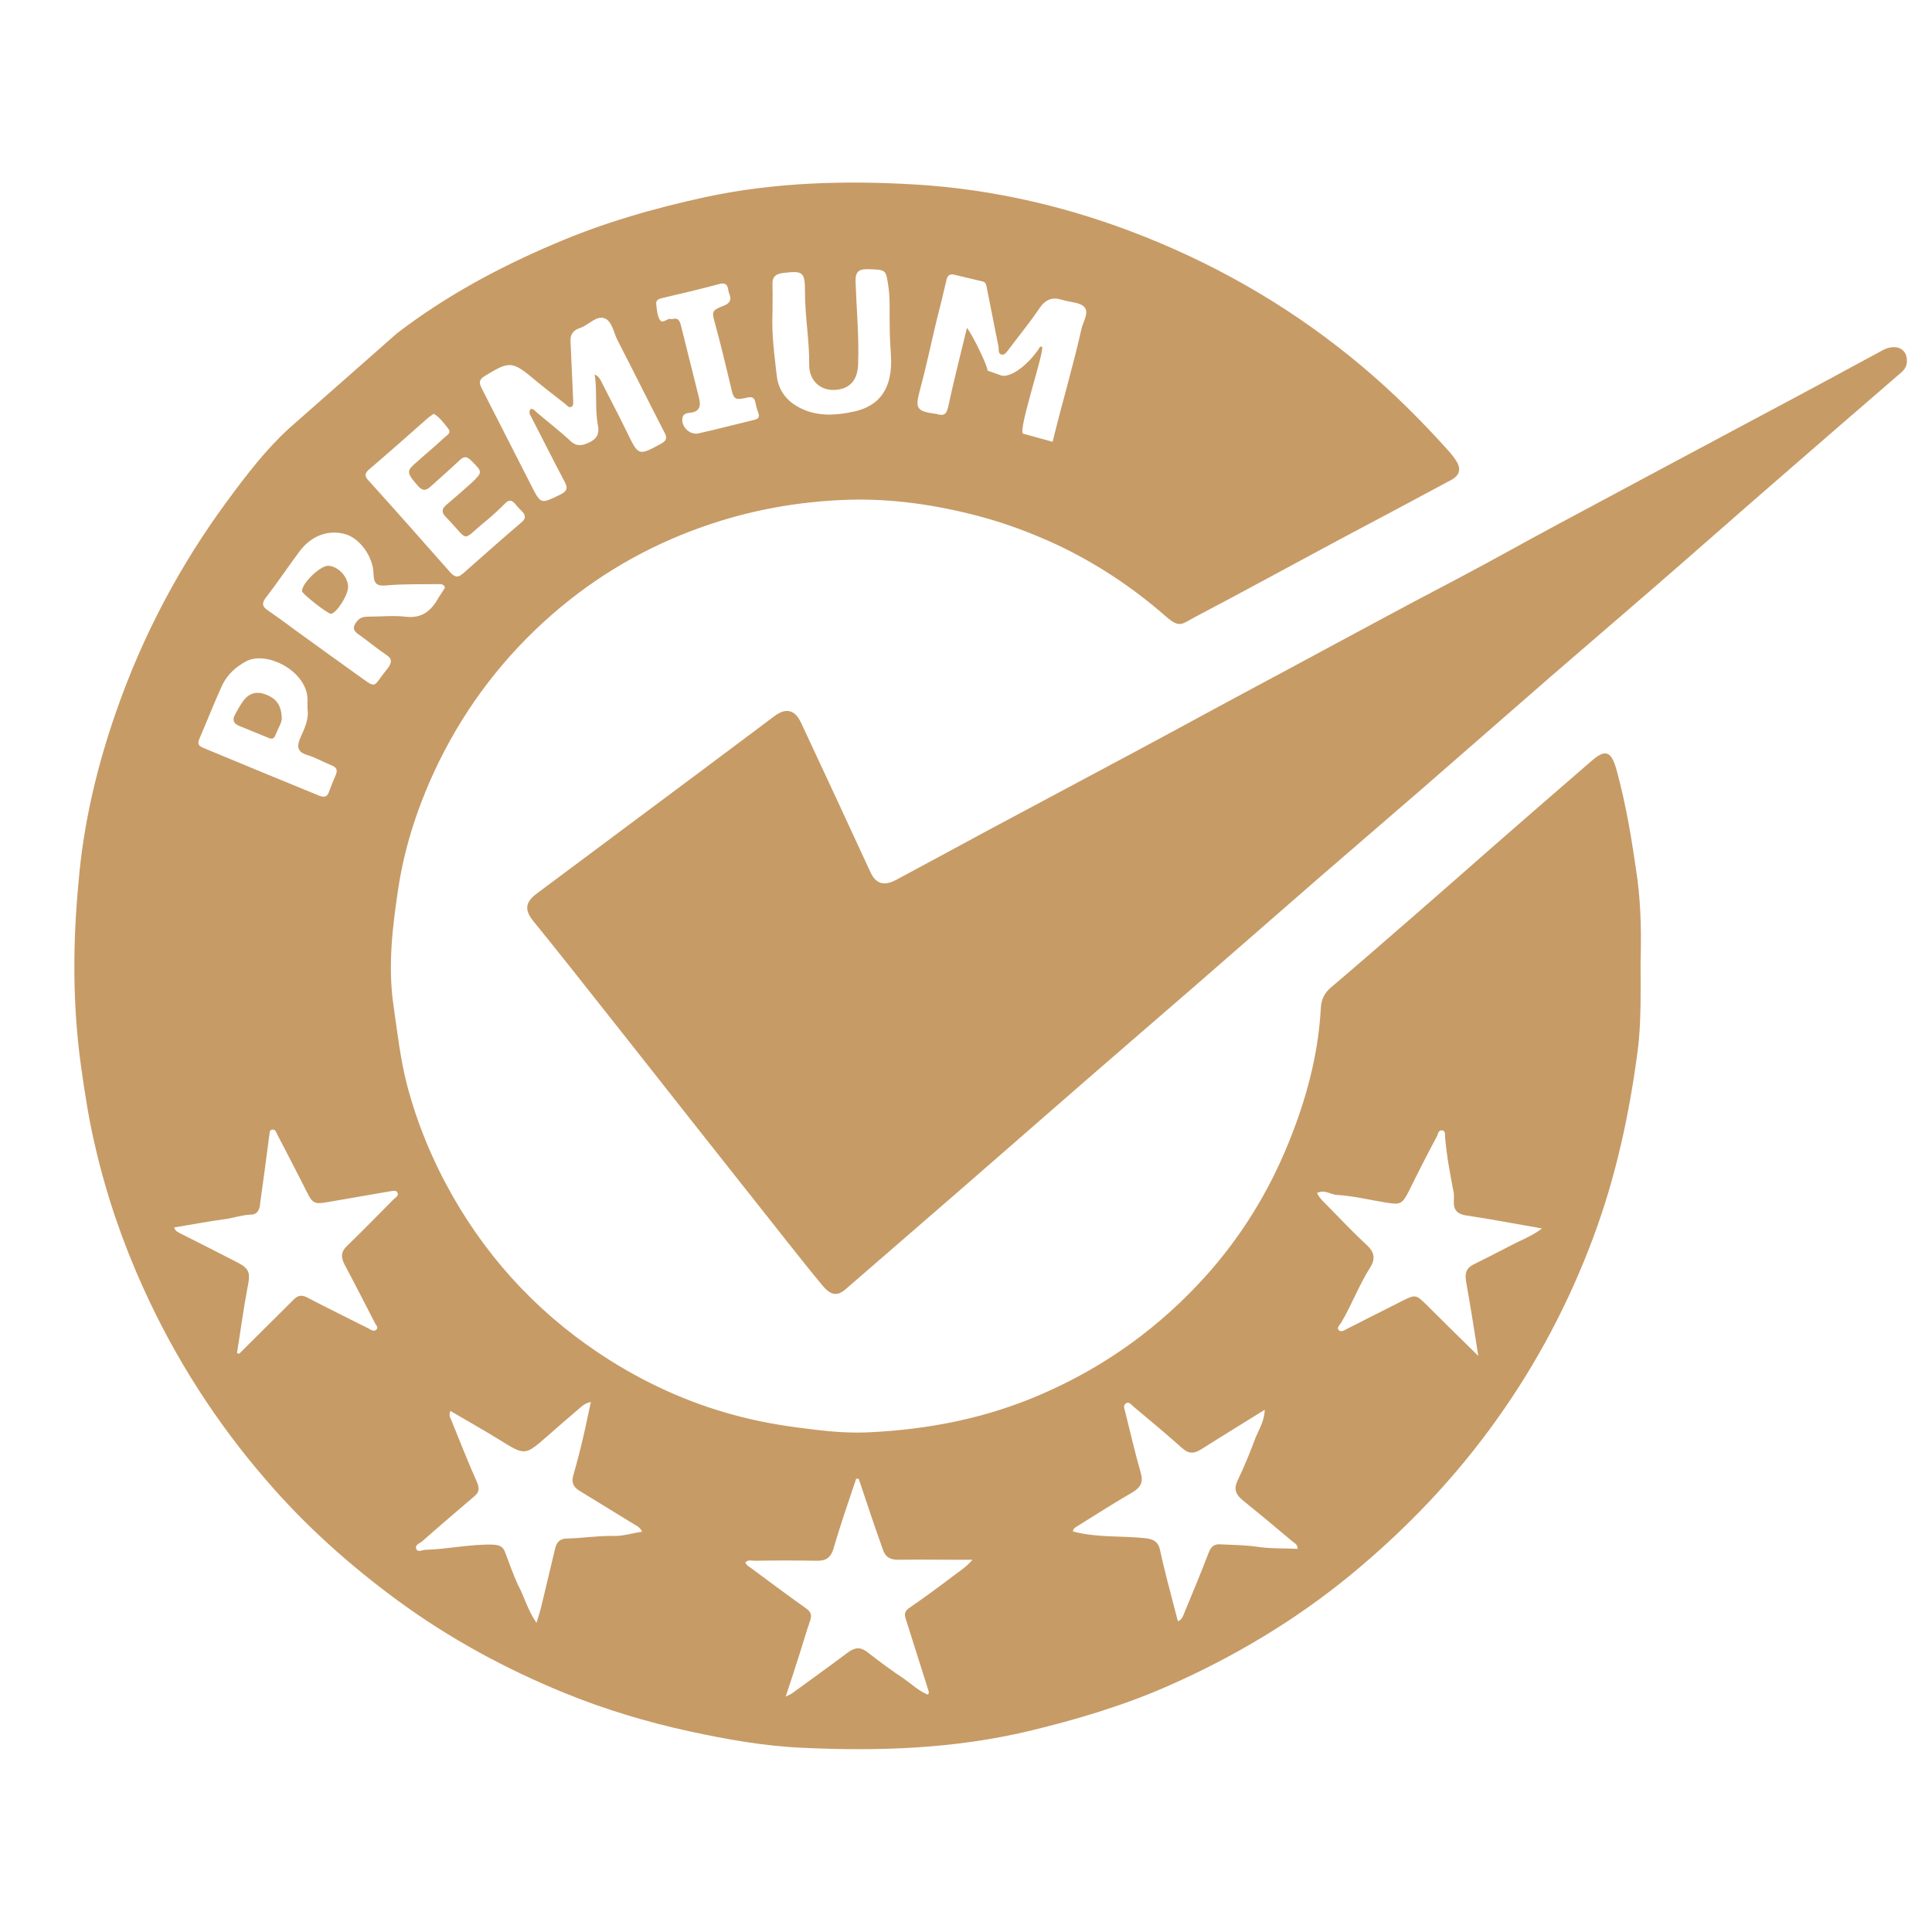 <?xml version="1.0" encoding="utf-8"?>
<!-- Generator: Adobe Illustrator 26.0.0, SVG Export Plug-In . SVG Version: 6.00 Build 0)  -->
<svg version="1.1" id="Layer_1" xmlns="http://www.w3.org/2000/svg" xmlns:xlink="http://www.w3.org/1999/xlink" x="0px" y="0px"
	 viewBox="0 0 60 60" style="enable-background:new 0 0 60 60;" xml:space="preserve">
<style type="text/css">
	.st0{fill:#C79B66;}
</style>
<g>
	<path class="st0" d="M12.33,10.35c1.5-1.15,3.15-2.04,4.89-2.78c1.51-0.65,3.08-1.1,4.69-1.45c2.15-0.46,4.34-0.52,6.52-0.39
		c2.46,0.15,4.84,0.71,7.14,1.63c2.45,0.98,4.7,2.31,6.72,4.01c0.98,0.82,1.88,1.72,2.73,2.67c0.07,0.08,0.13,0.16,0.19,0.25
		c0.18,0.27,0.13,0.47-0.15,0.62c-1.15,0.62-2.3,1.23-3.45,1.84c-1.51,0.81-3.01,1.63-4.53,2.43c-0.4,0.22-0.46,0.33-0.9-0.06
		c-1.02-0.89-2.14-1.63-3.37-2.21c-0.78-0.36-1.58-0.66-2.41-0.88c-1.33-0.35-2.68-0.55-4.05-0.51c-1.55,0.05-3.06,0.32-4.53,0.84
		c-1.73,0.61-3.28,1.51-4.66,2.71c-1.48,1.29-2.66,2.82-3.53,4.59c-0.61,1.25-1.05,2.55-1.26,3.92c-0.18,1.2-0.33,2.41-0.15,3.65
		c0.12,0.82,0.21,1.65,0.42,2.46c0.32,1.22,0.8,2.37,1.42,3.46c1.21,2.12,2.85,3.82,4.92,5.12c1.27,0.79,2.62,1.38,4.07,1.74
		c0.74,0.19,1.49,0.3,2.25,0.39c0.57,0.07,1.15,0.11,1.72,0.08c1.84-0.09,3.62-0.44,5.32-1.18c1.99-0.86,3.7-2.1,5.14-3.71
		c1.08-1.21,1.92-2.58,2.53-4.08c0.55-1.35,0.93-2.74,1.01-4.21c0.01-0.25,0.11-0.46,0.31-0.63c0.86-0.73,1.71-1.47,2.56-2.21
		c0.84-0.73,1.67-1.46,2.5-2.19c1.02-0.89,2.03-1.77,3.05-2.65c0.43-0.37,0.6-0.28,0.76,0.28c0.31,1.12,0.49,2.26,0.65,3.4
		c0.12,0.9,0.12,1.81,0.1,2.54c0,1.05,0.02,1.92-0.09,2.79c-0.26,1.98-0.68,3.92-1.38,5.8c-0.75,2.01-1.74,3.89-2.98,5.63
		c-1.3,1.83-2.84,3.44-4.58,4.87c-1.71,1.4-3.59,2.52-5.6,3.41c-1.4,0.62-2.87,1.06-4.37,1.42c-2.31,0.55-4.65,0.63-7.01,0.52
		c-1.19-0.05-2.36-0.26-3.52-0.51c-1.33-0.29-2.63-0.68-3.88-1.19c-1.84-0.75-3.57-1.69-5.17-2.86c-1.5-1.1-2.89-2.34-4.1-3.75
		c-1.56-1.8-2.84-3.8-3.82-5.97c-0.64-1.41-1.14-2.87-1.49-4.38c-0.2-0.84-0.33-1.69-0.45-2.55c-0.26-1.9-0.25-3.8-0.07-5.69
		C2.59,25.6,3,23.85,3.59,22.15c0.83-2.4,2-4.61,3.51-6.65c0.57-0.77,1.16-1.54,1.87-2.19 M16.66,50.4
		c0.07-0.22,0.12-0.38,0.16-0.55c0.14-0.59,0.28-1.18,0.42-1.76c0.05-0.2,0.15-0.31,0.37-0.31c0.48-0.01,0.96-0.09,1.44-0.08
		c0.3,0.01,0.59-0.09,0.89-0.13c-0.06-0.14-0.16-0.18-0.26-0.24c-0.56-0.34-1.12-0.69-1.68-1.03c-0.18-0.11-0.26-0.24-0.2-0.47
		c0.11-0.38,0.21-0.76,0.3-1.15c0.09-0.37,0.16-0.74,0.25-1.14c-0.19,0.04-0.28,0.13-0.37,0.21c-0.33,0.28-0.65,0.56-0.97,0.84
		c-0.71,0.62-0.7,0.62-1.49,0.13c-0.5-0.31-1.02-0.6-1.53-0.9c-0.06,0.12-0.01,0.2,0.02,0.27c0.26,0.64,0.51,1.28,0.79,1.91
		c0.09,0.2,0.1,0.33-0.07,0.47c-0.54,0.46-1.08,0.92-1.61,1.39c-0.08,0.07-0.25,0.11-0.19,0.25c0.05,0.11,0.19,0.02,0.29,0.02
		c0.7-0.02,1.39-0.18,2.09-0.16c0.17,0.01,0.3,0.04,0.37,0.22c0.13,0.34,0.25,0.69,0.4,1.02C16.28,49.57,16.38,49.99,16.66,50.4z
		 M7.36,42.02c0.02,0.01,0.05,0.02,0.07,0.02c0.55-0.55,1.11-1.1,1.66-1.65c0.14-0.15,0.25-0.2,0.46-0.09
		c0.63,0.33,1.27,0.64,1.9,0.96c0.07,0.04,0.16,0.1,0.23,0.04c0.09-0.08-0.01-0.15-0.04-0.22c-0.31-0.6-0.62-1.21-0.94-1.81
		c-0.12-0.23-0.11-0.4,0.08-0.58c0.49-0.47,0.96-0.96,1.44-1.44c0.06-0.06,0.18-0.12,0.12-0.22c-0.04-0.08-0.16-0.04-0.24-0.03
		c-0.64,0.11-1.27,0.22-1.91,0.33c-0.43,0.08-0.49,0.04-0.68-0.35c-0.29-0.58-0.59-1.15-0.89-1.73c-0.04-0.07-0.06-0.18-0.16-0.17
		c-0.11,0.01-0.08,0.13-0.1,0.2c-0.09,0.69-0.18,1.38-0.28,2.08C8.07,37.55,8,37.72,7.8,37.72c-0.28,0.01-0.53,0.1-0.8,0.14
		c-0.53,0.07-1.05,0.17-1.59,0.26c0.04,0.13,0.12,0.14,0.18,0.18c0.6,0.3,1.19,0.6,1.79,0.91c0.37,0.19,0.4,0.33,0.31,0.76
		C7.56,40.65,7.47,41.34,7.36,42.02z M45.91,42.11c-0.12-0.77-0.23-1.46-0.35-2.14c-0.04-0.26-0.13-0.52,0.18-0.69
		c0.4-0.2,0.8-0.4,1.2-0.61c0.3-0.16,0.62-0.27,0.95-0.52c-0.83-0.14-1.58-0.29-2.34-0.4c-0.29-0.04-0.41-0.17-0.4-0.44
		c0-0.08,0.01-0.17,0-0.25c-0.11-0.57-0.22-1.14-0.27-1.73c-0.01-0.08,0.02-0.19-0.07-0.22c-0.13-0.04-0.15,0.1-0.18,0.17
		c-0.3,0.56-0.59,1.13-0.87,1.7c-0.21,0.41-0.26,0.44-0.7,0.37c-0.51-0.08-1.02-0.21-1.54-0.24c-0.2-0.01-0.38-0.18-0.62-0.06
		c0.08,0.16,0.2,0.27,0.32,0.39c0.41,0.42,0.81,0.84,1.24,1.24c0.23,0.21,0.25,0.43,0.1,0.67c-0.35,0.55-0.58,1.17-0.91,1.73
		c-0.04,0.07-0.16,0.16-0.06,0.24c0.08,0.06,0.18-0.02,0.26-0.06c0.56-0.28,1.12-0.57,1.68-0.85c0.44-0.22,0.44-0.21,0.79,0.13
		C44.81,41.03,45.32,41.53,45.91,42.11z M39.28,43.78c-0.69,0.43-1.33,0.82-1.96,1.22c-0.22,0.14-0.39,0.17-0.61-0.03
		c-0.49-0.44-1-0.86-1.5-1.28c-0.07-0.06-0.15-0.17-0.24-0.11c-0.11,0.07-0.04,0.19-0.02,0.29c0.16,0.63,0.3,1.26,0.48,1.88
		c0.08,0.29-0.01,0.44-0.25,0.59c-0.57,0.33-1.12,0.68-1.68,1.03c-0.07,0.05-0.17,0.08-0.18,0.19c0.74,0.2,1.5,0.13,2.25,0.21
		c0.24,0.03,0.39,0.1,0.45,0.34c0.07,0.33,0.15,0.65,0.23,0.97c0.11,0.42,0.22,0.84,0.33,1.27c0.14-0.06,0.16-0.17,0.2-0.26
		c0.26-0.63,0.52-1.25,0.76-1.88c0.07-0.17,0.16-0.26,0.34-0.25c0.38,0.02,0.75,0.02,1.12,0.07c0.43,0.07,0.87,0.05,1.3,0.07
		c0-0.14-0.09-0.17-0.15-0.22c-0.52-0.44-1.04-0.87-1.57-1.3c-0.2-0.17-0.27-0.33-0.15-0.59c0.21-0.44,0.4-0.9,0.57-1.36
		C39.11,44.37,39.26,44.14,39.28,43.78z M26.67,45.93c-0.03,0-0.05-0.01-0.08-0.01c-0.24,0.72-0.49,1.43-0.7,2.16
		c-0.09,0.3-0.24,0.4-0.54,0.39c-0.64-0.01-1.28-0.01-1.91,0c-0.1,0-0.21-0.04-0.29,0.05c0.02,0.08,0.09,0.12,0.15,0.16
		c0.57,0.42,1.14,0.85,1.72,1.26c0.16,0.11,0.2,0.21,0.14,0.39c-0.12,0.34-0.22,0.7-0.33,1.04c-0.13,0.42-0.27,0.83-0.43,1.32
		c0.12-0.06,0.17-0.08,0.21-0.11c0.57-0.42,1.15-0.83,1.72-1.26c0.22-0.16,0.39-0.18,0.61-0.01c0.37,0.29,0.75,0.57,1.14,0.83
		c0.24,0.17,0.46,0.38,0.74,0.49c0.05-0.08,0.01-0.12,0-0.17c-0.23-0.73-0.46-1.45-0.69-2.18c-0.06-0.17-0.02-0.26,0.13-0.36
		c0.45-0.31,0.89-0.63,1.32-0.96c0.19-0.15,0.41-0.27,0.62-0.52c-0.18,0-0.29,0-0.4,0c-0.64,0-1.28-0.01-1.91,0
		c-0.27,0-0.41-0.1-0.49-0.37C27.15,47.37,26.91,46.65,26.67,45.93z M18.47,11.63c0.11,0.05,0.15,0.12,0.19,0.19
		c0.27,0.54,0.56,1.08,0.82,1.62c0.35,0.72,0.35,0.72,1.05,0.34c0.16-0.09,0.2-0.17,0.11-0.34c-0.49-0.95-0.97-1.92-1.46-2.87
		c-0.13-0.25-0.17-0.61-0.42-0.69c-0.26-0.08-0.49,0.23-0.76,0.31c-0.23,0.08-0.3,0.23-0.28,0.45c0.03,0.59,0.05,1.19,0.08,1.79
		c0,0.07,0.02,0.16-0.05,0.2c-0.08,0.05-0.13-0.03-0.19-0.08c-0.3-0.24-0.61-0.47-0.91-0.72c-0.75-0.63-0.81-0.63-1.6-0.15
		c-0.19,0.12-0.17,0.22-0.09,0.38c0.52,1.01,1.03,2.03,1.55,3.04c0.29,0.57,0.29,0.55,0.89,0.26c0.22-0.11,0.24-0.21,0.13-0.41
		c-0.35-0.66-0.68-1.32-1.02-1.98c-0.04-0.08-0.11-0.16-0.03-0.27c0.08-0.01,0.13,0.05,0.18,0.1c0.35,0.3,0.72,0.58,1.05,0.89
		c0.2,0.19,0.38,0.15,0.59,0.05c0.24-0.11,0.32-0.28,0.27-0.53C18.47,12.7,18.55,12.18,18.47,11.63z M13.82,18.25
		c-0.04-0.12-0.13-0.11-0.21-0.11c-0.53,0.01-1.07-0.01-1.6,0.04c-0.31,0.03-0.4-0.05-0.41-0.36c-0.01-0.54-0.43-1.1-0.87-1.23
		c-0.52-0.15-1.05,0.04-1.41,0.51c-0.36,0.48-0.7,0.99-1.07,1.47c-0.13,0.17-0.1,0.27,0.06,0.38c0.29,0.2,0.58,0.41,0.86,0.62
		c0.7,0.51,1.4,1.01,2.11,1.52c0.34,0.24,0.34,0.24,0.57-0.09c0.07-0.09,0.14-0.18,0.21-0.27c0.1-0.15,0.13-0.27-0.06-0.39
		c-0.3-0.2-0.58-0.44-0.88-0.65c-0.2-0.14-0.14-0.27-0.02-0.41c0.1-0.12,0.23-0.13,0.37-0.13c0.37,0,0.74-0.04,1.1,0
		c0.52,0.07,0.82-0.17,1.05-0.59C13.69,18.45,13.76,18.35,13.82,18.25z M31.12,11.67c0.4,0.04,0.96-0.53,1.18-0.9
		c0-0.01,0.04,0,0.06,0c0.1,0.09-0.78,2.67-0.58,2.7l0.91,0.25c-0.03,0.24-0.03,0,0,0c0.26-1.08,0.65-2.4,0.89-3.48
		c0.05-0.24,0.25-0.53,0.1-0.7c-0.14-0.16-0.46-0.15-0.7-0.23c-0.29-0.09-0.5-0.02-0.69,0.25c-0.3,0.45-0.65,0.87-0.97,1.3
		c-0.06,0.07-0.12,0.18-0.22,0.15c-0.11-0.03-0.08-0.16-0.09-0.24c-0.12-0.6-0.24-1.21-0.36-1.81c-0.02-0.09-0.02-0.2-0.14-0.22
		c-0.29-0.07-0.59-0.14-0.88-0.21c-0.12-0.03-0.2,0.02-0.23,0.14c-0.1,0.44-0.21,0.87-0.32,1.31c-0.17,0.71-0.32,1.43-0.51,2.13
		c-0.15,0.56-0.12,0.66,0.47,0.74c0.02,0,0.04,0,0.06,0.01c0.23,0.07,0.3-0.01,0.35-0.24c0.17-0.79,0.37-1.58,0.58-2.44
		c0.17,0.22,0.63,1.15,0.64,1.33L31.12,11.67z M23.99,9.74c-0.03,0.64,0.06,1.27,0.13,1.91c0.04,0.38,0.22,0.69,0.54,0.91
		c0.59,0.39,1.22,0.36,1.87,0.22c0.98-0.22,1.18-0.97,1.14-1.72c-0.02-0.31-0.04-0.63-0.04-0.94c-0.01-0.41,0.02-0.81-0.04-1.22
		c-0.08-0.54-0.07-0.52-0.63-0.54c-0.3-0.01-0.4,0.09-0.39,0.39c0.03,0.85,0.11,1.69,0.08,2.54c-0.01,0.52-0.26,0.8-0.74,0.82
		c-0.43,0.02-0.78-0.29-0.78-0.77c0.01-0.76-0.13-1.5-0.13-2.25c0-0.65-0.05-0.69-0.7-0.61c-0.21,0.03-0.32,0.12-0.31,0.35
		C24,9.14,23.99,9.44,23.99,9.74z M13.47,12.85c-0.07,0.05-0.13,0.09-0.18,0.13c-0.61,0.54-1.22,1.08-1.84,1.61
		c-0.16,0.14-0.1,0.24,0.02,0.36c0.84,0.93,1.67,1.87,2.5,2.81c0.14,0.16,0.24,0.2,0.41,0.05c0.61-0.54,1.22-1.08,1.84-1.61
		c0.11-0.1,0.1-0.2,0.01-0.3c-0.08-0.08-0.16-0.16-0.23-0.25c-0.1-0.12-0.19-0.14-0.31-0.02c-0.19,0.19-0.39,0.38-0.6,0.55
		c-0.8,0.65-0.48,0.66-1.24-0.12c-0.01-0.01-0.01-0.02-0.02-0.02c-0.11-0.12-0.12-0.23,0.02-0.35c0.26-0.22,0.52-0.45,0.78-0.68
		c0.37-0.35,0.36-0.35,0-0.71c-0.12-0.12-0.21-0.14-0.34-0.02c-0.28,0.26-0.57,0.52-0.86,0.78c-0.14,0.12-0.25,0.25-0.44,0.04
		c-0.33-0.37-0.37-0.46-0.15-0.66c0.32-0.29,0.65-0.56,0.96-0.85c0.07-0.07,0.23-0.13,0.12-0.28
		C13.78,13.14,13.66,12.96,13.47,12.85z M9.55,22.01c0-0.1,0-0.19,0-0.27c0.01-0.88-1.26-1.55-1.91-1.2
		c-0.33,0.18-0.58,0.41-0.74,0.74c-0.25,0.55-0.47,1.11-0.71,1.67c-0.06,0.14-0.03,0.21,0.11,0.27c1.2,0.5,2.41,1,3.61,1.49
		c0.13,0.05,0.24,0.06,0.3-0.1c0.07-0.19,0.14-0.37,0.22-0.55c0.06-0.15,0.02-0.23-0.13-0.29c-0.25-0.1-0.49-0.24-0.75-0.32
		c-0.31-0.09-0.34-0.26-0.23-0.52C9.46,22.62,9.6,22.33,9.55,22.01z M20.93,9.9c0.14-0.03,0.19,0.09,0.22,0.22
		c0.19,0.75,0.37,1.49,0.56,2.24c0.06,0.26,0.02,0.43-0.29,0.46c-0.09,0.01-0.2,0.03-0.22,0.14c-0.07,0.27,0.21,0.56,0.49,0.5
		c0.58-0.13,1.15-0.28,1.73-0.42c0.13-0.03,0.18-0.08,0.13-0.22c-0.05-0.12-0.07-0.24-0.1-0.36c-0.03-0.1-0.09-0.14-0.21-0.12
		c-0.44,0.1-0.45,0.08-0.55-0.36c-0.15-0.63-0.3-1.26-0.47-1.88c-0.12-0.44-0.14-0.45,0.29-0.62c0.19-0.08,0.2-0.22,0.14-0.35
		c-0.06-0.13,0-0.39-0.31-0.31c-0.59,0.16-1.19,0.3-1.79,0.44c-0.1,0.02-0.19,0.07-0.17,0.19c0.02,0.16,0.03,0.35,0.11,0.48
		c0.08,0.14,0.22-0.04,0.34-0.03C20.84,9.92,20.87,9.91,20.93,9.9z"/>
	<path class="st0" d="M59.22,11.2c0.01,0.16-0.07,0.28-0.19,0.38c-1.25,1.08-2.5,2.16-3.74,3.24c-1.34,1.16-2.67,2.34-4.01,3.5
		c-1.04,0.9-2.09,1.8-3.13,2.7c-1.33,1.16-2.66,2.32-3.99,3.48c-1.05,0.91-2.1,1.81-3.15,2.72c-1.32,1.15-2.65,2.31-3.97,3.46
		c-1.06,0.92-2.13,1.84-3.2,2.77c-1.32,1.15-2.65,2.31-3.97,3.46c-1.2,1.04-2.4,2.08-3.6,3.12c-0.26,0.23-0.46,0.21-0.72-0.1
		c-0.38-0.45-0.75-0.93-1.12-1.39c-0.93-1.18-1.87-2.36-2.8-3.54c-1.3-1.65-2.6-3.3-3.9-4.94c-0.39-0.49-0.78-0.98-1.18-1.47
		c-0.27-0.34-0.23-0.58,0.12-0.84c1.72-1.28,3.43-2.56,5.15-3.84c0.74-0.56,1.49-1.11,2.23-1.67c0.36-0.27,0.64-0.2,0.83,0.21
		c0.72,1.54,1.44,3.09,2.15,4.63c0.17,0.37,0.42,0.45,0.81,0.24c0.93-0.5,1.86-1,2.78-1.5c1.51-0.81,3.02-1.61,4.53-2.42
		c1.55-0.83,3.1-1.68,4.66-2.51c1.81-0.97,3.62-1.96,5.44-2.91c1.03-0.54,2.05-1.12,3.08-1.67c2.5-1.34,5-2.68,7.5-4.01
		c0.88-0.47,1.76-0.95,2.65-1.43C58.88,10.67,59.22,10.82,59.22,11.2z"/>
	<path class="st0" d="M51.87,30.89"/>
	<path class="st0" d="M10.81,18.24c-0.01,0.27-0.38,0.83-0.54,0.82c-0.11-0.01-0.89-0.62-0.89-0.7c-0.01-0.24,0.56-0.79,0.81-0.79
		C10.5,17.58,10.82,17.92,10.81,18.24z"/>
	<path class="st0" d="M8.75,22.31c0.01,0.12-0.12,0.32-0.2,0.53c-0.04,0.1-0.11,0.12-0.2,0.08c-0.31-0.13-0.62-0.25-0.93-0.38
		c-0.17-0.07-0.21-0.19-0.12-0.35c0.08-0.15,0.16-0.29,0.26-0.43c0.18-0.24,0.42-0.3,0.7-0.19C8.54,21.68,8.74,21.86,8.75,22.31z"/>
</g>
<g>
	<g>
		<path d="M117.22,248.33c5.08-8.01,8.66-16.8,13.06-25.16c3.31-6.28,3.97-6.56,10.23-3.19c7.89,4.25,15.76,8.55,23.59,12.9
			c2.1,1.17,5.22,2.39,3.42,5.48c-1.83,3.15-4.38,0.8-6.46-0.3c-6.86-3.63-13.67-7.35-21.06-11.33c-0.07,3.84,1.02,6.78,1.88,9.71
			c15.4,52.66,63.18,87.98,117.98,88.77c57.95,0.83,111.63-41.31,122.59-101.3c2.83-15.48,2.64-31.03-0.31-46.53
			c-0.49-2.57-2.39-6.32,1.67-7.11c3.95-0.76,3.9,3.46,4.34,5.97c7.31,41.59-1.98,78.94-29.98,110.78
			c-28.79,32.73-65.64,47.15-108.92,43.92c-53.24-3.97-99.73-43.09-113.73-94.57c-0.42-1.55-0.94-3.08-1.81-5.89
			c-3.66,7.26-6.85,13.38-9.85,19.59c-1.43,2.96-3.25,4.56-6.64,3.23C117.22,251.65,117.22,249.99,117.22,248.33z"/>
		<path d="M328.68,201.69c-0.06,37.77-30.38,67.87-68.3,67.79c-37.73-0.08-67.74-30.43-67.66-68.42
			c0.08-37.65,30.52-67.65,68.55-67.54C298.67,133.62,328.73,164.02,328.68,201.69z M241.32,169.96c-7.8,0-15.6-0.01-23.4,0
			c-2.98,0-4.71,1.31-4.65,4.49c0.06,3.17,2.33,3.16,4.55,3.18c2.65,0.03,5.31,0,7.97,0.02c4.81,0.05,9.62,0.04,14.43,0.22
			c1.9,0.07,3.78,0.81,3.85,3.1c0.09,2.58-1.87,3.27-4,3.46c-1.32,0.12-2.65,0.09-3.98,0.1c-6.14,0.01-12.28-0.01-18.42,0.03
			c-1.81,0.01-4.18-0.12-4.25,2.34c-0.18,6.96-0.05,13.92,0.07,20.89c0.01,0.72,0.56,1.73,1.17,2.1c3.42,2.12,4.28,3.99,0.07,6.29
			c-1.62,0.89-1.89,2.85-0.7,4.37c2.1,2.7,5.22,1.36,7.91,1.61c2.1,0.2,3.14-0.79,3.9-2.9c2.45-6.76,6.7-10.05,12.71-9.97
			c6.6,0.09,10.9,3.55,12.91,9.74c0.73,2.26,1.96,3.2,4.31,3.17c6.64-0.08,13.28-0.03,19.91-0.03c1.77,0,3.22-0.31,3.79-2.39
			c1.79-6.49,6.02-10.37,12.83-10.46c7.09-0.1,11.31,3.98,13.3,10.57c0.37,1.22,0.94,2.29,2.39,1.92c3.07-0.77,5.12-2.9,5.08-5.98
			c-0.03-2.88,2.32-6.94-2.74-8.21c-1.53-0.38-3.07-0.75-3.02-2.65c0.05-1.88,1.65-2.3,3.15-2.61c2.58-0.52,2.86-1.92,1.55-3.94
			c-2.89-4.45-5.77-8.92-8.72-13.33c-1.07-1.61-2.68-2.46-4.65-2.46c-4.98-0.02-9.96-0.05-14.93-0.01c-3.25,0.03-4.85,1.75-4.85,5
			c0,2.99,0.02,5.98-0.07,8.96c-0.06,1.99-0.04,4.45-2.87,4.26c-2.38-0.15-2.39-2.42-2.41-4.25c-0.05-5.14,0.01-10.29-0.05-15.43
			c-0.09-7.96-3.15-11.07-11.24-11.22C255.26,169.85,248.29,169.95,241.32,169.96z M246.56,222.52c0.04-4.52-3.2-7.85-7.69-7.92
			c-4.59-0.07-7.89,3.04-8.02,7.57c-0.14,4.85,3.08,8.15,7.91,8.13C243.31,230.29,246.51,227.09,246.56,222.52z M292.51,230.31
			c4.55,0.01,7.78-3.16,7.87-7.72c0.08-4.5-3.14-7.88-7.62-7.98c-4.79-0.11-8.16,3.23-8.08,7.99
			C284.75,227.22,287.89,230.3,292.51,230.31z"/>
		<path d="M364.14,133.68c-8.59-13.18-18.33-23.28-29.78-31.62c-70.86-51.63-169.46-17.41-193.1,66.95
			c-2.51,8.97-4.15,18.11-4.1,27.48c0.01,1.49-0.06,3-0.3,4.46c-0.28,1.76-1.17,3.3-3.19,3.19c-2.06-0.11-2.6-1.77-2.71-3.56
			c-0.38-6.33,0.32-12.61,1.24-18.85c8.43-56.72,54.84-102.38,112.07-108.98c48.47-5.59,88.2,11.41,119.14,49.13
			c1.37,1.67,2.18,5.07,4.65,4.37c2-0.57,1.07-3.85,1.47-5.9c0.77-3.9,1.11-7.88,1.7-11.82c0.31-2.03,0.82-4.25,3.45-4.04
			c2.64,0.21,2.93,2.46,2.66,4.52c-1.24,9.37-2.58,18.73-3.89,28.09c-0.4,2.89-2.2,4.04-4.92,3.58c-9.33-1.56-18.64-3.21-27.95-4.87
			c-1.89-0.34-3.8-1.08-3.48-3.41c0.35-2.57,2.47-2.89,4.59-2.54C348.71,131.01,355.7,132.24,364.14,133.68z"/>
		<path d="M192.4,272.2c-4.69-1.03-4.15,2.71-5.46,4.69c-1.01,1.53-0.36,5.35-3.54,4.02c-2.46-1.04-4.4-3.62-3.11-6.99
			c0.71-1.86,1.38-3.73,2.04-5.6c0.48-1.35,0.46-2.69-0.75-3.62c-1.49-1.16-2.41,0.23-3.4,1c-2.42,1.86-4.61,4.87-7.66,0.65
			c-1.35-1.87-1.3-3.21,0.43-4.66c5.47-4.56,10.92-9.13,16.35-13.74c1.85-1.58,3.45-1.68,5.06,0.33c2.48,3.1,5.11,6.09,7.5,9.26
			c2.26,2.98,3.02,6.32,1.01,9.74C198.88,270.66,195.99,272.61,192.4,272.2z"/>
		<path d="M307.43,270.79c6.11-0.12,11.3,4.81,9.85,9.6c-1.39,4.58,0.39,6.23,3.79,8.04c1.47,0.78,4.7,1.44,3.18,3.84
			c-1.27,2.01-3.94,3.74-6.92,2.17c-2.05-1.08-4-2.35-6.03-3.47c-1.24-0.68-2.59-0.85-3.64,0.33c-0.99,1.13-0.07,2.16,0.43,3.17
			c0.44,0.89,0.91,1.77,1.42,2.62c1.3,2.17,0.73,3.64-1.48,4.82c-2.19,1.18-3.89,1.53-5.32-1.11c-3.3-6.12-6.71-12.18-10.16-18.22
			c-1.34-2.36-0.98-4,1.5-5.23C298.78,275.02,302.94,271.5,307.43,270.79z"/>
		<path d="M338.35,259.86c-3.67-2.96-6.2-5.06-8.79-7.07c-1.81-1.4-2.08-2.82-0.5-4.58c1.38-1.54,2.6-3.12,4.89-1.19
			c5.57,4.7,11.23,9.31,16.81,14c1.18,0.99,2.14,2.18,1.07,3.86c-1.41,2.21-3.12,3.79-6.06,3.48c-4.24-0.44-8.35-2.01-14.08-1.75
			c3.38,2.75,5.84,4.81,8.37,6.79c1.86,1.46,2.51,2.9,0.75,4.97c-1.63,1.91-3,2.8-5.32,0.8c-4.88-4.23-10.01-8.19-14.92-12.39
			c-1.49-1.28-4.07-2.37-2.5-5.16c1.41-2.51,3.46-3.85,6.56-3.4C328.69,258.79,332.64,260.22,338.35,259.86z"/>
		<path d="M276.86,92.69c4.35,0.01,8.13,1.62,11.36,4.39c1.23,1.05,3.73,2.36,1.87,4.3c-1.6,1.67-4.01,3.29-6.54,0.87
			c-1.46-1.39-3.05-2.61-5.1-2.94c-1.57-0.26-3.17-0.05-3.65,1.72c-0.46,1.67,1,2.3,2.23,2.81c2.3,0.95,4.69,1.7,6.95,2.71
			c3.06,1.37,5.34,3.6,5.38,7.14c0.04,3.77-1.83,6.63-5.18,8.46c-5.01,2.73-13.91,1.43-18.6-2.91c-1.33-1.23-3.83-2.72-2-4.78
			c1.57-1.77,4.1-3.07,6.56-0.69c2.13,2.07,4.64,3.2,7.64,2.95c1.32-0.11,2.84-0.21,3.02-1.94c0.15-1.38-0.99-2.04-2.07-2.49
			c-1.84-0.76-3.76-1.32-5.59-2.09c-5.57-2.35-7.71-5.6-6.75-10.14C267.36,95.49,271.29,92.73,276.86,92.69z"/>
		<path d="M254.05,121.17c-1.22,0.19-2.15-0.22-3.15-1c-4.3-3.35-9.02-2.53-11.73,2.13c-1.66,2.86-4.41,3.23-6.85,2.58
			c-2.41-0.65-0.84-3.2-0.62-4.76c1.05-7.2,2.44-14.35,3.54-21.55c0.45-2.93,1.99-4.28,4.82-4.74c2.65-0.43,4.38,0.42,5.75,2.73
			c3.79,6.41,7.73,12.74,11.57,19.12C259.78,119.65,258.88,121.1,254.05,121.17z"/>
		<path d="M214.56,128.23c2.33-1.4,5.03-3,7.71-4.63c1.89-1.14,3.64-2.43,5.44,0.31c1.8,2.74,0.08,3.83-1.88,5.02
			c-4.24,2.58-8.52,5.12-12.67,7.84c-2.37,1.55-3.97,1.68-5.59-1.1c-3.59-6.15-7.41-12.16-11.23-18.17c-1.5-2.35-1.67-4.1,1.09-5.68
			c4.17-2.38,8.22-4.96,12.29-7.52c2.02-1.28,3.6-1.31,4.94,0.99c1.33,2.29-0.07,3.32-1.71,4.35c-2.11,1.31-4.2,2.65-6.32,3.94
			c-1.24,0.76-2.19,1.55-1.22,3.17c0.89,1.47,1.98,1.53,3.34,0.68c1.97-1.22,3.98-2.37,5.96-3.59c1.77-1.09,3.27-1.36,4.62,0.74
			c1.33,2.07,0.64,3.36-1.21,4.47c-1.98,1.2-3.93,2.45-5.91,3.67c-1.34,0.82-1.8,1.9-1.03,3.34
			C211.79,127.26,212.44,128.45,214.56,128.23z"/>
		<path d="M218.46,291c-1.77-0.99-3.93-2.21-6.11-3.41c-1.56-0.86-3.05-1.39-4.27,0.6c-1.3,2.11-0.37,3.43,1.45,4.46
			c2.02,1.15,4.07,2.24,6.09,3.39c1.83,1.04,3.4,2.11,2.05,4.68c-1.34,2.55-2.98,2.03-4.92,0.9c-4.3-2.51-8.6-5.01-12.94-7.45
			c-2.15-1.2-2.71-2.61-1.38-4.85c3.62-6.15,7.16-12.34,10.65-18.57c1.15-2.05,2.52-2.37,4.48-1.22c4.15,2.43,8.31,4.85,12.51,7.2
			c1.94,1.08,2.59,2.31,1.37,4.42c-1.33,2.3-2.86,1.67-4.59,0.69c-2.16-1.23-4.34-2.43-6.52-3.64c-1.23-0.69-2.25-0.42-2.98,0.75
			c-0.82,1.31-0.14,2.2,0.97,2.86c2.14,1.28,4.29,2.52,6.44,3.78c1.32,0.78,1.92,1.83,1.15,3.31
			C221.29,290.1,220.6,291.27,218.46,291z"/>
		<path d="M278.53,298.15c-0.46-3.36-0.96-7.47-1.6-11.57c-0.35-2.25-0.13-3.99,2.56-4.41c2.6-0.4,4.67,0.01,5.09,3.14
			c0.66,4.93,1.61,9.84,1.9,14.79c0.35,6.17-4.31,10.83-11.17,11.78c-6.1,0.85-11.34-2.57-12.6-8.64c-0.97-4.7-1.46-9.5-2.13-14.25
			c-0.39-2.77,0.64-4.42,3.6-4.78c2.95-0.35,3.79,1.42,4.13,3.77c0.56,3.94,1.1,7.88,1.58,11.82c0.39,3.15,1.52,5.55,5.26,5.14
			C278.99,304.53,278.58,301.58,278.53,298.15z"/>
		<path d="M304.47,115.51c-0.42-4.78-0.78-8.4-1.04-12.03c-0.18-2.64,0.85-3.21,3.28-2c3.33,1.66,4.81,4.08,4.86,7.87
			c0.07,5.42,0.41,5.62,5.29,2.98c3.12-1.69,5.72-1.83,8.72,0.22c2.79,1.9,2.01,2.89-0.44,3.95c-1.67,0.72-3.3,1.59-5.02,2.15
			c-5.94,1.95-10.47,5.41-12.98,11.33c-1.09,2.58-2.49,4.6-6,2.44c-3.49-2.15-2.03-4.24-0.67-6.6
			C302.53,122.27,305.35,118.96,304.47,115.51z"/>
		<path d="M249.75,289.72c-2.34-0.74-3.14,1.2-3.62,3.51c-0.93,4.54-1.85,9.09-2.75,13.64c-0.5,2.54-1.82,3.74-4.55,3.18
			c-2.69-0.55-3.54-2.15-3.04-4.69c0.9-4.55,1.8-9.1,2.72-13.64c0.46-2.28,0.67-4.27-2.52-4.72c-2.22-0.32-3.63-1.51-2.88-4.15
			c0.72-2.54,2.59-2.19,4.39-1.85c4.56,0.86,9.09,1.82,13.64,2.74c2.08,0.42,3.98,1.02,3.37,3.82
			C254.02,289.84,252.55,290.44,249.75,289.72z"/>
		<path d="M156.68,176.56c-0.06-1.11-0.6-2.91,0.25-2.79c3.45,0.49,6.97-1.33,9.77-0.74c2.15,0.45,1.43,5.98,4.39,8.04
			c-2.48,2.53-4.75,6.76-7.49,7.09c-2.64,0.32-6.09-3.09-8.46-5.55C154.53,181.98,157.58,178.94,156.68,176.56z"/>
		<path d="M364.62,176.91c-0.07,2.52-3.62,9.35-5.41,10.86c-0.84,0.71-1.85,1.39-2.41,0.24c-1.29-2.63-2.94-4.64-5.87-5.52
			c-0.95-0.28-1-1.65-0.23-1.97c3.62-1.5,0.98-7.61,5.08-7.67c2.31-0.03,4.7,1.19,7.47,0.75
			C366.37,173.11,364.34,175.8,364.62,176.91z"/>
		<path d="M172.55,140.31c2.51,1.55,4.92-3.16,6.95-0.8c1.49,1.73,0.5,5.13,2.93,6.98c1.13,0.86,1.14,2.11-0.38,2.66
			c-2.31,0.84-3.97,2.18-4.82,4.56c-0.37,1.05-1.42,1.78-2.25,0.74c-1.87-2.33-4.11-3.65-7.11-3.81c-0.7-0.04-1.13-0.92-0.69-1.52
			c1.77-2.41,1.81-5,1.74-7.9C168.85,138.71,171.13,140.51,172.55,140.31z"/>
		<path d="M364.16,214.29c-1.75,2.58,3.5,4.86,0.68,6.88c-1.84,1.31-4.57,1.43-6.16,3.61c-1.1,1.51-2.3,1.09-2.99-0.47
			c-0.92-2.11-2.48-3.39-4.58-4.22c-1.3-0.52-1.85-1.61-0.62-2.66c1.9-1.62,2.76-3.58,2.87-6.03c0.05-1.16,0.96-1.9,2.07-1.36
			c2.34,1.15,4.68,1.02,7.2,0.86C365.07,210.74,363.97,212.92,364.16,214.29z"/>
		<path d="M182.61,342.73c0.38-2.01,0.66-3.44,1.17-6.11c1.75,4.57,7.63,1.74,8.18,7.28c0.76-5.48,4.85-4.75,8.16-5.24
			c1.6-0.23,2.35,1.01,2.82,2.24c0.55,1.43,0.85,3.33-0.39,4.21c-3.7,2.62-2-2.63-3.87-2.87c-1.64-0.92,1.17,8.1-3.04,1.36
			c-0.52-0.83-0.4-0.12-0.69,0.1c-4.53,3.49-6.69,3.2-9.37-1.82c0.11,4.58-2.98,4.1-5.44,4.18c-2.21,0.07-1-1.97-1.4-3.03
			c-0.45-1.18-0.48-2.36,0.89-2.94C182.02,339.08,181.3,341.82,182.61,342.73z"/>
		<path d="M293.62,198.49c-1.49,0-2.98-0.06-4.46,0.01c-4.58,0.24-6.59-1.82-6.58-6.48c0-4.64,1.96-6.49,6.56-6.55
			c5.77-0.07,11.23-0.31,14.25,6.17c1.98,4.24,1.27,6.29-3.33,6.74c-2.13,0.21-4.29,0.04-6.43,0.04
			C293.62,198.44,293.62,198.47,293.62,198.49z"/>
		<path d="M243.72,199.46c-4.46,0.01-8.92,0.09-13.38-0.03c-2.23-0.06-4.61-0.61-4.47-3.48c0.13-2.66,2.47-2.72,4.5-2.73
			c9.25-0.02,18.5-0.02,27.75,0.01c2.08,0.01,4.28,0.34,4.24,3.01c-0.05,2.52-2.19,3.13-4.27,3.18
			C253.3,199.52,248.51,199.45,243.72,199.46z"/>
	</g>
</g>
<g>
	<path d="M875.45-375.11c-1.33-63.01-25.82-115.16-74.45-155.33c-26.14-21.59-56.59-34.9-90.13-40.32
		c-44.39-7.18-86.42,0.13-125.95,21.72c-3.39,1.85-4.12,3.66-2.17,7.06c2.39,4.18,4.45,8.57,6.46,12.95
		c3.09,6.76,0.03,11.43-7.44,10.7c-14.72-1.44-29.4-3.33-44.1-5.04c-16.68-1.94-33.36-3.9-50.04-5.86
		c-1.16-0.14-2.31-0.29-3.46-0.49c-9.15-1.57-10.98-5.31-6.18-13.43c9.65-16.33,19.5-32.54,29.25-48.81
		c6.67-11.13,13.29-22.29,19.98-33.41c1.8-2.99,3.54-6.33,7.82-6c4.16,0.32,5.57,3.71,7.12,6.89c2.77,5.68,5.74,11.27,8.36,17.01
		c1.42,3.11,2.92,3.7,6.12,2.18c13.99-6.65,28.31-12.52,43.26-16.68c17.37-4.83,35.08-7.33,53.07-8.67
		c35.89-2.67,70.43,3.48,103.71,16.1c37.79,14.33,70.18,36.9,96.98,67.41c18.77,21.37,33.44,45.15,43.97,71.48
		c9.71,24.28,15.11,49.5,16.82,75.64c1.83,27.91-1.22,55.31-9.25,81.86c-17.71,58.56-52.53,104.38-104.87,136.55
		c-28.81,17.71-60.07,28.67-93.54,32.54c-39.86,4.61-78.6-0.34-115.91-15.8c-49.02-20.31-86.16-53.9-112.76-99.52
		c-1.59-2.72-3.03-5.8,0.23-7.97c3.69-2.46,5.71,0.57,7.49,3.34c19.8,30.81,45.29,55.71,77.43,73.4
		c30.65,16.87,63.4,26.1,98.64,26.95c36.98,0.89,71.8-7.03,104.14-24.53c49.48-26.78,83.1-67.09,100.31-120.91
		C872.7-333.93,875.29-354.26,875.45-375.11z"/>
	<path d="M663.56-280.95c0,22.81,0,45.61,0,68.42c0,5.83-0.36,6.12-5.35,3.23c-28.25-16.29-56.45-32.67-84.69-48.98
		c-11.09-6.41-22.16-12.87-33.38-19.03c-8.58-4.71-12.71-11.51-12.68-21.43c0.16-42.28,0.07-84.57,0.07-126.86
		c0-7.28,0.22-7.45,6.62-3.76c37.19,21.45,74.35,42.95,111.52,64.42c4.61,2.66,9.16,5.46,13.9,7.87c3.13,1.59,4.05,3.81,4.03,7.19
		c-0.11,22.97-0.06,45.95-0.06,68.92C663.54-280.95,663.55-280.95,663.56-280.95z"/>
	<path d="M687.12-281.56c0-22.3,0.15-44.6-0.12-66.89c-0.06-4.85,1.65-7.55,5.72-9.86c22.86-12.97,45.6-26.12,68.37-39.24
		c17.72-10.21,35.43-20.47,53.14-30.7c1.44-0.83,2.91-1.61,4.34-2.46c2.81-1.68,3.88-0.75,3.86,2.35
		c-0.05,5.99,0.02,11.98,0.02,17.97c-0.01,37.77-0.07,75.55,0,113.32c0.02,8.46-3.38,14.59-10.75,18.83
		c-32.29,18.56-64.52,37.24-96.78,55.87c-7.49,4.33-14.98,8.65-22.46,12.98c-4.9,2.83-5.3,2.63-5.31-3.27
		c-0.03-22.96-0.01-45.93-0.01-68.89C687.13-281.56,687.12-281.56,687.12-281.56z"/>
	<path d="M729.54-407.48c-0.27,1.24-1.26,1.6-2.1,2.09c-16.24,9.43-32.52,18.81-48.72,28.32c-2.86,1.68-5.13,1.21-7.84-0.37
		c-30.6-17.81-61.24-35.55-91.89-53.26c-11.66-6.74-23.35-13.4-35.08-20.02c-2.95-1.67-3.85-2.96-0.24-5.01
		c16.45-9.4,32.87-18.87,49.23-28.42c2.72-1.59,4.75-0.39,6.92,0.86c15.28,8.78,30.56,17.54,45.82,26.36
		c26.91,15.56,53.8,31.15,80.68,46.76C727.54-409.47,729.24-409.21,729.54-407.48z"/>
	<path d="M675.68-528.63c3.03-0.16,6.26,0.99,9.35,2.78c25.63,14.8,51.27,29.58,76.92,44.35c14.41,8.3,28.87,16.51,43.22,24.9
		c5.1,2.98,4.94,3.42,0.01,6.29c-15.1,8.76-30.23,17.48-45.2,26.46c-3.78,2.27-6.72,2.14-10.51-0.07
		c-41.52-24.19-83.14-48.21-124.74-72.27c-5.01-2.9-5.11-3.41-0.23-6.26c13.36-7.79,26.77-15.5,40.15-23.26
		C667.89-527.57,671.34-528.61,675.68-528.63z"/>
	<path d="M868.9,153.14c0-15.78,0.01-31.56-0.01-47.34c-0.01-8.15-0.04-8.21,8.21-8.14c12.02,0.09,10.99-1.61,11.04,10.91
		c0.09,23.96,0.01,47.93-0.03,71.89c-0.01,6.48-0.25,6.02-6.79,6.77c-9.22,1.05-14.72-2.01-19.2-10.55
		c-7.41-14.11-16.43-27.37-24.78-40.98c-0.67-1.09-1.44-2.1-2.3-3.34c-1.32,1.99-0.76,3.85-0.76,5.58
		c-0.06,14.48-0.14,28.96,0.03,43.43c0.05,4.29-1.43,5.88-5.81,5.8c-16.14-0.3-13.38,1.96-13.49-13.36
		c-0.16-23.43,0.05-46.87-0.15-70.3c-0.04-4.67,1.64-6.04,6.1-5.9c15.58,0.51,11.24-2.44,19.34,10.78
		c9.2,15.01,18.33,30.07,27.49,45.11C868.17,153.37,868.53,153.26,868.9,153.14z"/>
	<path d="M735.02,143.82c0.26-14.76-0.96-28.05,0.01-41.34c0.18-2.44,0.13-4.84,3.54-4.76c13.77,0.34,27.65-1.51,41.3,1.1
		c19.44,3.72,28.25,25.57,17.25,41.98c-1.9,2.83-4.24,5.2-7.26,6.69c-3.41,1.68-3.47,3.75-1.79,6.8c4.97,9.03,9.8,18.13,14.6,27.25
		c2.74,5.21,2.42,4.78-3.19,5.68c-11.47,1.85-18.38-2.27-22.04-13.38c-1.79-5.45-5.26-10.35-8.05-15.46
		c-1.61-2.96-11.8-4.76-14.31-2.57c-1.45,1.26-1.12,3.06-1.1,4.68c0.07,6.98,0.13,13.96,0.35,20.94c0.12,3.84-1,5.79-5.35,5.71
		c-16.7-0.28-13.58,2.01-13.94-13.42C734.81,163.27,734.19,152.81,735.02,143.82z M763.46,139.6c2.98-0.1,5.97,0.17,8.94-0.57
		c6.62-1.64,9.79-5.64,9.75-12.53c-0.05-7.24-3.27-11.21-10.13-12.68c-4.78-1.02-9.61-0.53-14.43-0.63
		c-2.56-0.06-3.6,1.33-3.55,3.73c0.09,4.49,0.27,8.97,0.27,13.46C754.32,140.56,753.84,139.54,763.46,139.6z"/>
	<path d="M426.35,143.96c0.3-14.77-0.86-27.88-0.05-41.02c0.23-3.69,1.11-5.43,5.14-5.35c11.47,0.22,22.97-0.23,34.42,0.3
		c10.12,0.46,19.13,4.33,23.95,13.78c5.04,9.87,4.11,19.95-1.71,29.49c-1.79,2.94-4.34,5.09-7.32,6.61
		c-2.98,1.52-3.07,3.35-1.62,6.04c4.89,9.07,9.64,18.22,14.48,27.32c2.82,5.29,2.43,5.33-3.26,6.12
		c-10.6,1.47-17.62-1.66-21.19-12.41c-1.91-5.76-5.51-10.97-8.42-16.38c-1.59-2.96-11.77-4.79-14.31-2.62
		c-1.47,1.25-1.14,3.05-1.12,4.67c0.07,7.15,0.12,14.3,0.34,21.44c0.12,3.85-1.46,5.29-5.33,5.2c-16.59-0.39-13.6,2.23-13.94-13.42
		C426.16,163.24,425.54,152.78,426.35,143.96z M445.7,126.01c0,3.33-0.03,6.65,0.01,9.98c0.02,1.8,0.56,3.46,2.71,3.49
		c5.8,0.08,11.68,0.9,17.33-1.03c4.53-1.55,6.94-5.04,7.6-9.66c1.43-10.03-3.91-15.56-15.55-15.52
		C443.64,113.34,445.39,110.61,445.7,126.01z"/>
	<path d="M652.21,131.47c0-9.32,0.14-18.64-0.07-27.96c-0.09-4.15,1.01-6.05,5.58-5.92c15.96,0.46,13.64-2.32,13.72,13.7
		c0.07,15.15,0.31,30.3-0.07,45.43c-0.32,12.71,9.65,17.25,19.73,15.07c6.89-1.49,9.97-5.24,10.18-12.83
		c0.33-11.79,1.49-23.56,0.29-35.39c-0.73-7.28,0.1-14.62,0.5-21.93c0.15-2.67,1.14-3.97,3.89-3.96c18.41,0.1,15.34-2.4,15.3,13.48
		c-0.04,15.8,0.69,31.6-0.52,47.4c-1.22,15.89-9.16,25.88-24.86,28.72c-12.23,2.22-24.34,1.45-34.3-7.57
		c-6.12-5.54-9.21-12.57-9.33-20.79C652.11,149.78,652.21,140.63,652.21,131.47z"/>
	<path d="M938.43,188.2c-14.09-0.12-24.57-2.45-32.73-11.1c-3.42-3.62-5.3-8.01-6.39-12.78c-0.83-3.62,0.11-5.89,4.38-5.67
		c2.49,0.13,5.01,0.24,7.48,0c4.44-0.44,6.71,0.82,7.95,5.69c1.8,7.04,8.25,8.44,14.57,9.17c2.68,0.31,5.29-0.23,7.88-0.92
		c3.98-1.06,6.32-3.77,7.01-7.63c0.67-3.77-1.06-6.82-4.12-9.03c-3.14-2.26-6.77-3.5-10.36-4.83c-7.01-2.59-14.28-4.57-20.54-8.88
		c-8.33-5.73-12.9-13.41-11.54-23.75c1.23-9.33,7.05-15.45,15.45-18.64c13.38-5.07,26.73-5.1,39.16,3.03
		c6.16,4.03,9.36,10.13,10.88,17.26c0.82,3.86-0.63,5.26-4.36,5.03c-1.99-0.12-4-0.17-5.98,0.01c-4.85,0.45-7.96-0.33-9.95-6.03
		c-2.91-8.33-19.88-9.17-24.81-1.8c-2.4,3.58-1.56,8.22,2.09,11.03c4.31,3.31,9.45,4.8,14.51,6.46c9.05,2.97,18.02,6.04,24.08,14.14
		c8.94,11.95,5.47,27.92-7.67,34.91C949.25,187.13,942.62,188.39,938.43,188.2z"/>
	<path d="M736.92,38.26c-10.29,0.23-18.87-1.92-26.57-7.14c-6.14-4.16-9.49-10.07-10.83-17.27c-0.63-3.39,0.49-5.11,4.09-4.99
		c2.16,0.07,4.35,0.16,6.49-0.08c5.01-0.55,7.95,0.48,9.56,6.31c2.45,8.82,20.25,11.86,26.58,5.12c3.8-4.04,3.19-10.79-1.38-14.05
		c-3.28-2.34-7.07-3.66-10.84-5c-7.36-2.62-14.79-5.12-21.27-9.69c-15.27-10.76-14.38-30.7,1.8-39.91
		c14.99-8.54,36.4-5.82,47.08,5.96c3.34,3.69,5.21,8.02,6.02,12.92c0.56,3.36-0.26,5.15-4.01,4.9c-2.15-0.15-4.34-0.21-6.48,0.02
		c-4.99,0.53-8.68-0.23-9.7-6.27c-0.53-3.11-3.69-4.55-6.62-5.52c-4.08-1.36-8.22-1.2-12.3-0.1c-3.6,0.97-6.27,3.07-6.97,6.99
		c-0.7,3.91,0.89,6.7,4.19,8.82c5.55,3.58,11.95,4.97,18,7.25c7.37,2.78,14.48,5.98,19.47,12.48c8.89,11.57,5.57,27.65-7.16,34.72
		C750.27,36.95,744.48,38.25,736.92,38.26z"/>
	<path d="M652.53,19.27c-4.1,0.4-9.82-1.72-13.81,0.94c-3.83,2.56-4.09,8.45-5.62,12.97c-1.02,3.02-2.73,4.25-5.86,4.12
		c-3.65-0.15-7.32-0.16-10.97,0.02c-3.89,0.19-4.6-1.29-3.27-4.77c4.54-11.96,8.9-24,13.37-35.99c5.41-14.48,10.97-28.9,16.24-43.43
		c1.38-3.81,3.27-5.55,7.55-5.41c14.52,0.47,11.27-2,16.34,11.36c9.19,24.24,18.17,48.57,27.19,72.87c1.86,5.01,1.61,5.26-3.79,5.33
		c-14.3,0.18-14.42,0.23-18.92-12.91c-1.27-3.71-3.05-5.54-7.13-5.17C660.38,19.52,656.86,19.27,652.53,19.27z M654.11-25.92
		c-0.42-0.01-0.85-0.02-1.27-0.03c-3.03,9.03-6.07,18.06-9.07,27.1c-0.53,1.6,0.04,2.59,1.86,2.59c5.15,0,10.29-0.01,15.44-0.01
		c1.68,0,2.62-0.7,2.05-2.45C660.15-7.8,657.12-16.86,654.11-25.92z"/>
	<path d="M549.29-7.52c0-12.97,0.13-25.95-0.08-38.92c-0.07-4.29,1.26-5.86,5.69-5.8c16.46,0.21,32.93,0.16,49.4,0.02
		c3.89-0.03,5.23,1.42,5.32,5.24c0.22,10.32,0.35,10.31-10.17,10.32c-8.65,0.01-17.3,0.15-25.95-0.01c-3.65-0.07-5.18,1.3-5.04,4.94
		c0.14,3.65,0.13,7.32-0.01,10.98c-0.13,3.49,1.47,4.65,4.82,4.6c8.15-0.14,16.31,0.12,24.45-0.13c4.28-0.13,6.27,1.29,5.81,5.7
		c-0.15,1.48-0.09,2.99-0.04,4.49c0.1,3.14-1.33,4.46-4.52,4.43c-8.48-0.09-16.97,0.12-25.45-0.03c-3.63-0.06-5.17,1.22-5.03,4.92
		c0.17,4.48,0.16,8.99-0.07,13.47c-0.2,3.96,1.5,5.21,5.32,5.14c9.81-0.19,19.63,0.11,29.44-0.16c4.62-0.13,6.56,1.21,6.52,6.13
		c-0.09,9.47,0.14,9.47-9.52,9.47c-14.97,0-29.94-0.13-44.91,0.08c-4.45,0.06-6.18-1.24-6.09-5.92
		C549.46,18.43,549.29,5.45,549.29-7.52z"/>
	<path d="M505.34,142.32c0-12.98,0.13-25.96-0.07-38.93c-0.07-4.28,1.25-5.88,5.68-5.83c16.47,0.2,32.94,0.16,49.41,0.02
		c3.9-0.03,5.23,1.44,5.31,5.26c0.21,10.32,0.34,10.31-9.72,10.32c-8.82,0.01-17.64,0.15-26.45-0.02c-3.66-0.07-5.19,1.24-5,4.91
		c0.18,3.65,0.19,7.32,0.06,10.98c-0.12,3.49,1.47,4.67,4.82,4.62c8.15-0.13,16.31,0.12,24.45-0.13c4.32-0.13,6.23,1.39,5.8,5.75
		c-0.14,1.48-0.08,2.99-0.04,4.49c0.09,3.18-1.45,4.41-4.59,4.38c-8.48-0.08-16.97,0.13-25.45-0.04c-3.61-0.07-5.21,1.14-5.06,4.86
		c0.18,4.65,0.16,9.32,0.05,13.97c-0.08,3.41,1.38,4.72,4.78,4.68c10.15-0.13,20.3,0.08,30.44-0.13c4.16-0.09,6,1.09,5.99,5.59
		c0,9.99,0.19,9.99-10.01,9.99c-14.81,0-29.62-0.13-44.42,0.08c-4.46,0.06-6.18-1.23-6.09-5.91
		C505.51,168.28,505.34,155.3,505.34,142.32z"/>
	<path d="M810.9-12.94c3.85-8.46,7.13-15.68,10.41-22.9c0.41-0.91,0.81-1.82,1.24-2.72c6.57-14.08,6.57-13.97,21.97-13.67
		c4.29,0.09,4.88,1.35,2.99,4.98c-8.28,15.93-16.35,31.96-24.69,47.85c-1.61,3.07-2.41,6.07-2.36,9.49
		c0.11,7.48-0.04,14.96,0.08,22.44c0.05,3.34-1.17,4.84-4.65,4.78c-17.95-0.31-15.16,2.22-14.55-14.12
		c0.5-13.56-2.76-25.26-9.6-36.76c-6.62-11.12-11.98-22.98-17.93-34.5c-1.33-2.57-1.17-4.14,2.2-4.1c0.17,0,0.33,0,0.5-0.01
		c15.53-0.96,15.57-0.98,22.21,12.96C802.62-31,806.38-22.69,810.9-12.94z"/>
	<path d="M607.38,97.65c10.31,0,20.62,0.14,30.92-0.07c4.18-0.08,5.45,1.53,5.46,5.56c0.01,10.02,0.16,10.02-9.92,10.03
		c-3.49,0-6.98,0.02-10.47,0.04c-6.7,0.03-6.72,0.03-6.73,6.55c-0.03,19.95-0.03,39.9-0.05,59.85c-0.01,7.53-0.02,7.63-7.41,7.49
		c-13.34-0.25-11.81,1.96-11.86-12.02c-0.06-18.62-0.14-37.24,0.12-55.86c0.07-4.89-1.58-6.43-6.31-6.13
		c-5.46,0.35-10.97,0.04-16.45,0.11c-2.91,0.04-4.08-1.25-4.3-4.16c-0.86-11.07-0.65-11.37,10.58-11.37c8.81,0,17.62,0,26.43,0
		C607.38,97.66,607.38,97.65,607.38,97.65z"/>
</g>
</svg>
